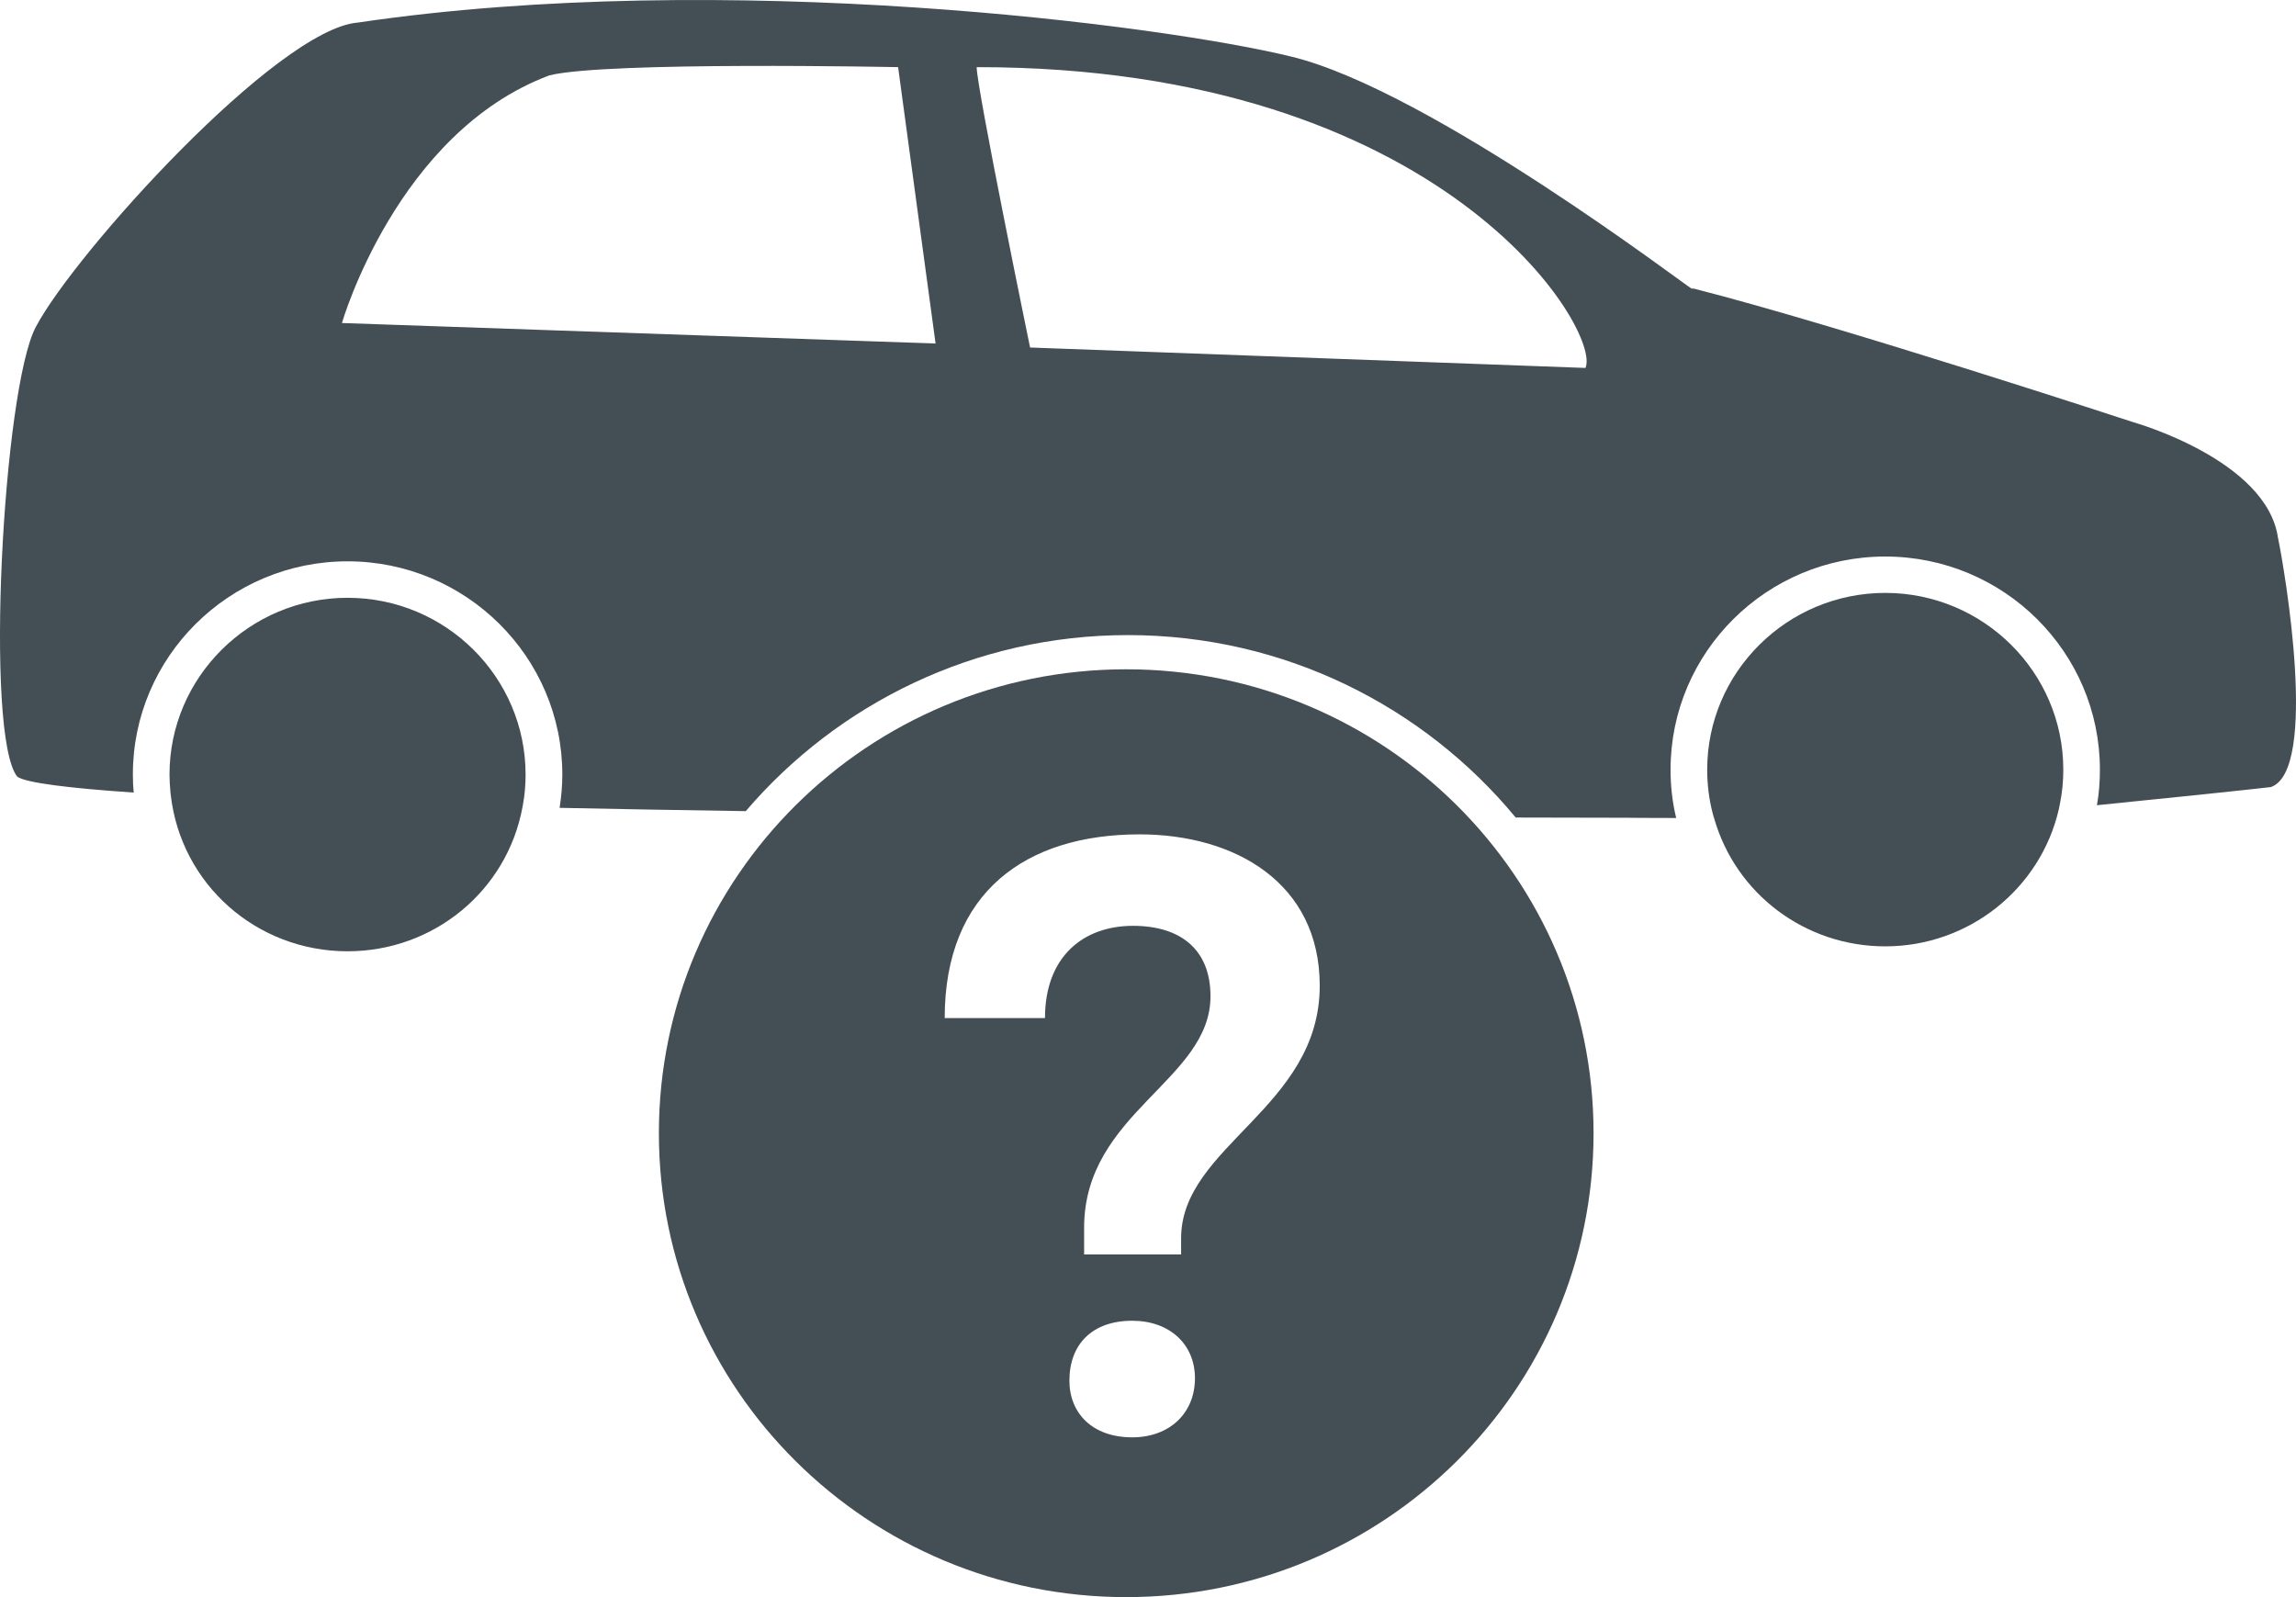 <svg width="69" height="48" viewBox="0 0 69 48" fill="none" xmlns="http://www.w3.org/2000/svg">
<path fill-rule="evenodd" clip-rule="evenodd" d="M47.646 11.058L30.956 10.444C30.956 10.444 29.357 2.672 29.351 2.018C43.417 2.008 48.15 9.972 47.646 11.058ZM10.276 9.708C10.276 9.708 11.926 3.981 16.51 2.265C18.212 1.839 26.99 2.018 26.99 2.018L28.116 10.324L10.276 9.708ZM68.458 16.16C68.12 13.82 64.132 12.696 64.132 12.696C64.132 12.696 55.223 9.769 50.898 8.673H50.836C50.773 8.673 43.01 2.73 38.826 1.706C34.984 0.76 21.808 -0.957 10.755 0.678C8.332 0.873 2.253 7.6 1.079 9.821C0.088 11.668 -0.471 22.116 0.52 23.343C0.776 23.525 2.046 23.686 4.02 23.82C3.999 23.628 3.993 23.449 3.993 23.275C3.993 19.741 6.889 16.87 10.444 16.87C14.003 16.87 16.899 19.745 16.899 23.278C16.899 23.621 16.868 23.956 16.817 24.279C18.632 24.317 20.514 24.35 22.412 24.378C25.177 21.143 29.302 19.087 33.9 19.087C38.592 19.087 42.786 21.225 45.55 24.57C47.646 24.577 48.892 24.577 48.892 24.577C48.892 24.577 49.462 24.584 50.373 24.584C50.259 24.114 50.204 23.628 50.204 23.131C50.204 19.597 53.096 16.726 56.655 16.726C60.215 16.726 63.107 19.597 63.107 23.131C63.107 23.497 63.08 23.854 63.017 24.2C64.878 24.015 67.505 23.741 68.244 23.655C69.686 23.155 68.658 17.106 68.458 16.16Z" fill="#444F55"/>
<path fill-rule="evenodd" clip-rule="evenodd" d="M56.656 17.819C53.708 17.819 51.305 20.204 51.305 23.131C51.305 23.579 51.36 24.025 51.471 24.447C51.482 24.495 51.495 24.539 51.512 24.587C52.161 26.869 54.253 28.442 56.656 28.442C59.162 28.442 61.326 26.715 61.875 24.309C61.886 24.258 61.896 24.207 61.906 24.152C61.975 23.82 62.007 23.477 62.007 23.131C62.007 20.204 59.604 17.819 56.656 17.819Z" fill="#444F55"/>
<path fill-rule="evenodd" clip-rule="evenodd" d="M10.445 17.966C7.497 17.966 5.094 20.352 5.094 23.278C5.094 23.446 5.105 23.617 5.122 23.809C5.125 23.84 5.128 23.867 5.132 23.895C5.439 26.578 7.711 28.59 10.445 28.59C13.034 28.59 15.236 26.773 15.702 24.258C15.705 24.234 15.712 24.203 15.716 24.18C15.771 23.881 15.795 23.583 15.795 23.278C15.795 20.352 13.396 17.966 10.445 17.966Z" fill="#444F55"/>
<path fill-rule="evenodd" clip-rule="evenodd" d="M35.495 37.214V37.701H32.58V36.898C32.58 33.444 36.378 32.471 36.378 29.941C36.378 28.53 35.471 27.825 34.05 27.825C32.555 27.825 31.404 28.75 31.404 30.598H28.39C28.39 26.803 30.84 25.076 34.246 25.076C37.113 25.076 39.661 26.535 39.661 29.625C39.661 33.298 35.495 34.441 35.495 37.214ZM34.025 43.198C32.824 43.198 32.138 42.468 32.138 41.495C32.138 40.4 32.824 39.694 34.025 39.694C35.151 39.694 35.911 40.4 35.911 41.422C35.911 42.468 35.151 43.198 34.025 43.198ZM33.845 20.115C26.089 20.115 19.801 26.357 19.801 34.057C19.801 41.758 26.089 48 33.845 48C41.602 48 47.89 41.758 47.89 34.057C47.89 26.357 41.602 20.115 33.845 20.115Z" fill="#444F55"/>
</svg>
